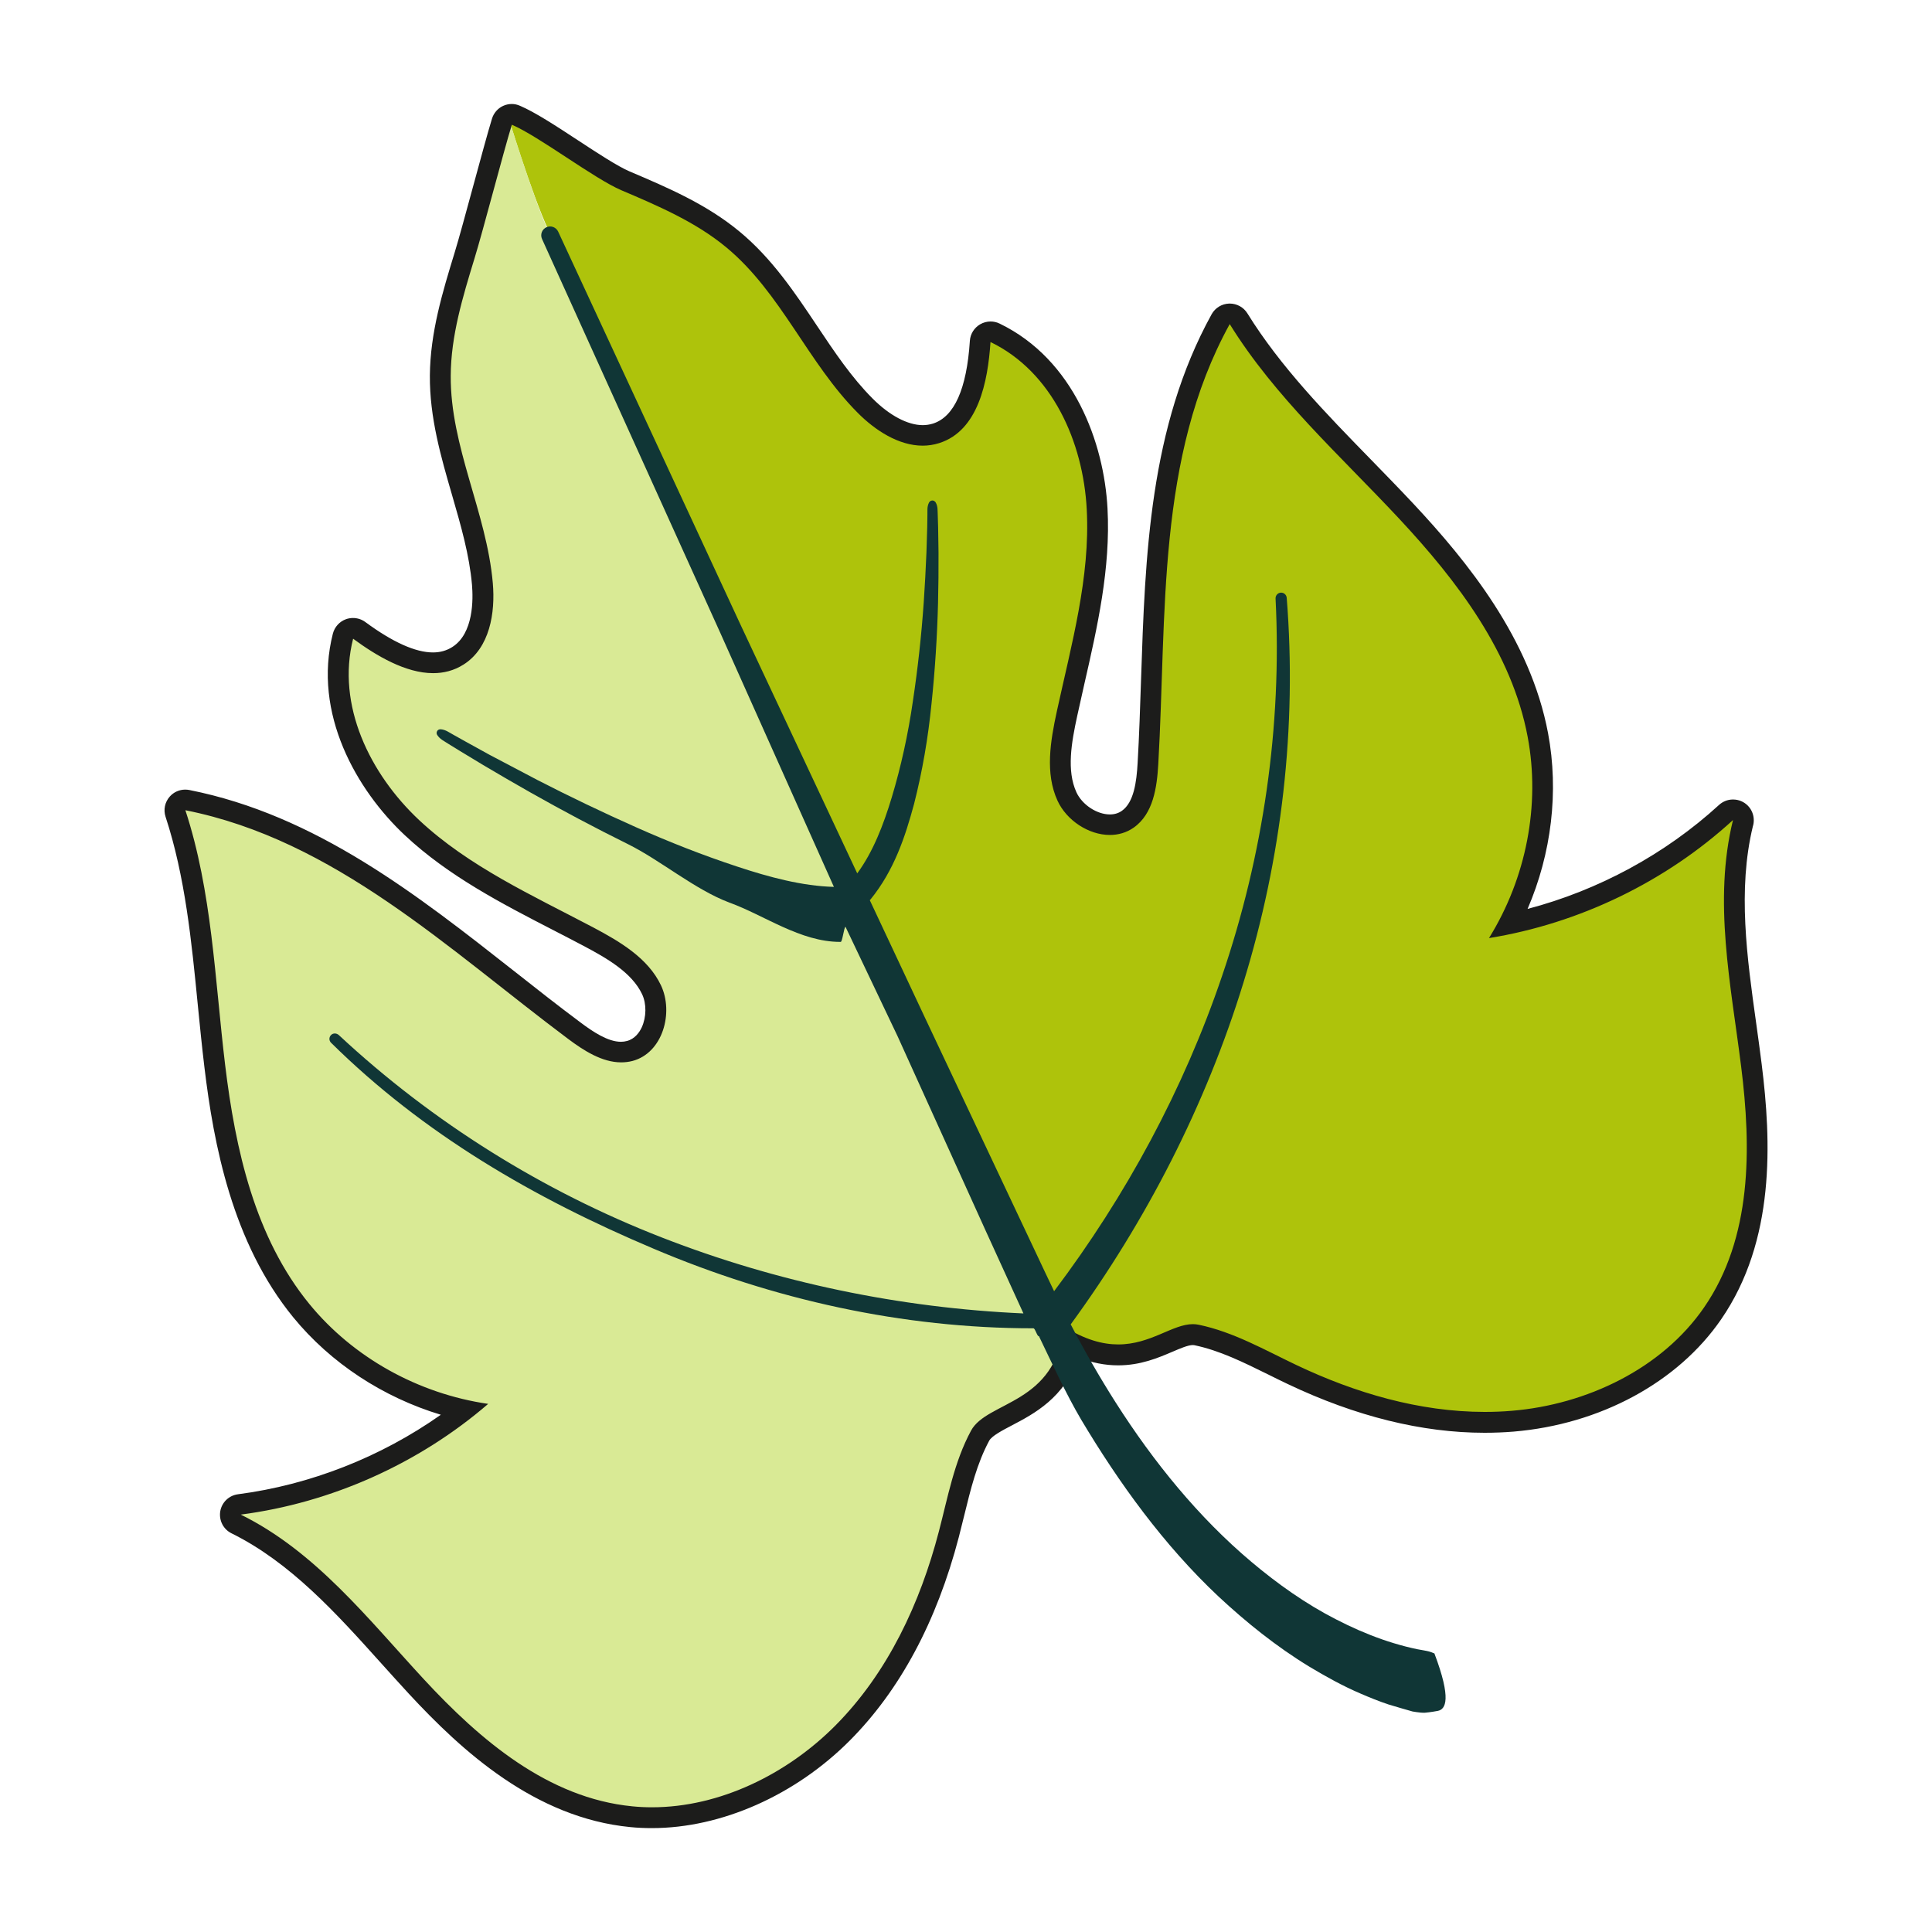 <?xml version="1.0" encoding="utf-8"?>
<!-- Generator: Adobe Illustrator 16.0.0, SVG Export Plug-In . SVG Version: 6.00 Build 0)  -->
<!DOCTYPE svg PUBLIC "-//W3C//DTD SVG 1.1//EN" "http://www.w3.org/Graphics/SVG/1.1/DTD/svg11.dtd">
<svg version="1.1" id="Ebene_1" xmlns="http://www.w3.org/2000/svg" xmlns:xlink="http://www.w3.org/1999/xlink" x="0px" y="0px"
	 width="40px" height="40px" viewBox="0 0 40 40" enable-background="new 0 0 40 40" xml:space="preserve">
<g>
	<path fill="#AEC30B" d="M36.259,22.051c-0.034-0.278-0.073-0.558-0.112-0.838c-0.194-1.387-0.396-2.82-0.061-4.184
		c0.023-0.092-0.017-0.188-0.099-0.236c-0.034-0.02-0.071-0.03-0.109-0.03c-0.052,0-0.104,0.019-0.145,0.056
		c-1.25,1.145-2.831,1.954-4.493,2.306c0.625-1.205,0.843-2.605,0.598-3.909c-0.358-1.906-1.645-3.478-2.725-4.635
		c-0.294-0.314-0.595-0.623-0.896-0.932c-0.924-0.947-1.88-1.925-2.576-3.051c-0.039-0.063-0.108-0.1-0.183-0.1
		c-0.002,0-0.004,0-0.006,0c-0.075,0-0.146,0.042-0.183,0.109c-1.263,2.292-1.35,4.923-1.434,7.47
		c-0.02,0.58-0.039,1.158-0.072,1.731c-0.025,0.463-0.095,0.924-0.418,1.15c-0.106,0.075-0.231,0.113-0.37,0.113
		c-0.354,0-0.735-0.251-0.889-0.583c-0.232-0.508-0.126-1.127,0.002-1.718c0.048-0.219,0.098-0.438,0.147-0.658
		c0.266-1.164,0.54-2.368,0.477-3.576c-0.068-1.304-0.66-2.948-2.114-3.65c-0.03-0.014-0.062-0.021-0.094-0.021
		c-0.037,0-0.074,0.01-0.108,0.03c-0.062,0.036-0.101,0.1-0.105,0.171c-0.072,1.108-0.37,1.73-0.913,1.903
		c-0.089,0.028-0.182,0.042-0.276,0.042c-0.502,0-0.961-0.384-1.189-0.613c-0.453-0.454-0.823-1.007-1.181-1.542
		c-0.448-0.672-0.912-1.366-1.558-1.902c-0.663-0.548-1.457-0.886-2.226-1.213c-0.261-0.111-0.688-0.39-1.101-0.66
		c-0.447-0.293-0.871-0.571-1.167-0.697c-0.027-0.012-0.056-0.018-0.084-0.018c-0.029,0-0.058,0.007-0.084,0.018
		c0,0,0.477,1.587,0.844,2.384c0.367,0.796,10.731,23.346,10.731,23.346c0.037-0.097,0.068-0.201,0.093-0.314
		c0.331,0.168,0.65,0.249,0.968,0.249c0.42,0,0.763-0.146,1.037-0.263c0.196-0.084,0.366-0.156,0.509-0.156
		c0.026,0,0.051,0.002,0.075,0.007c0.551,0.114,1.05,0.361,1.578,0.623c0.135,0.066,0.269,0.134,0.404,0.197
		c1.382,0.656,2.722,0.989,3.983,0.989c0.195,0,0.391-0.009,0.582-0.024c1.729-0.145,3.277-0.979,4.139-2.231
		C36.541,25.615,36.455,23.616,36.259,22.051z"/>
	<path fill="#D9EA95" d="M11.356,4.795c-0.303-0.659-0.844-2.41-0.844-2.41c-0.002,0.001-0.005,0.001-0.007,0.002
		c-0.056,0.025-0.097,0.073-0.114,0.132c-0.09,0.292-0.241,0.849-0.387,1.387c-0.146,0.54-0.299,1.098-0.387,1.385
		C9.374,6.09,9.121,6.916,9.114,7.775c-0.006,0.838,0.227,1.641,0.452,2.417c0.179,0.618,0.364,1.257,0.42,1.896
		c0.028,0.333,0.037,1.145-0.508,1.489c-0.153,0.097-0.322,0.145-0.515,0.145c-0.415,0-0.915-0.219-1.528-0.671
		c-0.038-0.028-0.082-0.042-0.128-0.042c-0.024,0-0.049,0.004-0.072,0.013c-0.067,0.024-0.118,0.08-0.136,0.149
		c-0.398,1.564,0.479,3.076,1.432,3.968c0.882,0.826,1.979,1.39,3.039,1.936c0.201,0.104,0.402,0.208,0.602,0.313
		c0.535,0.281,1.077,0.599,1.315,1.104c0.122,0.258,0.119,0.599-0.007,0.869c-0.068,0.146-0.2,0.333-0.443,0.397
		c-0.058,0.016-0.119,0.023-0.181,0.023c-0.33,0-0.675-0.225-0.969-0.444c-0.459-0.343-0.913-0.7-1.369-1.06
		c-2.004-1.575-4.074-3.204-6.642-3.713c-0.014-0.003-0.028-0.004-0.042-0.004c-0.061,0-0.119,0.026-0.161,0.073
		c-0.05,0.057-0.066,0.136-0.042,0.209c0.413,1.258,0.547,2.62,0.677,3.938c0.042,0.429,0.085,0.858,0.136,1.284
		c0.189,1.571,0.564,3.567,1.792,5.069c0.84,1.026,2.051,1.762,3.376,2.06c-1.34,1.045-2.978,1.733-4.658,1.952
		c-0.094,0.013-0.168,0.085-0.184,0.179c-0.016,0.093,0.032,0.185,0.116,0.227c1.26,0.621,2.228,1.697,3.163,2.738
		c0.188,0.211,0.378,0.421,0.568,0.627c1.072,1.158,2.547,2.511,4.45,2.695c0.143,0.015,0.285,0.021,0.428,0.021
		c1.379,0,2.854-0.654,3.944-1.75c1.013-1.017,1.753-2.401,2.202-4.114c0.037-0.145,0.073-0.29,0.108-0.436
		c0.141-0.573,0.273-1.114,0.54-1.609c0.084-0.156,0.304-0.271,0.558-0.404c0.427-0.224,0.977-0.513,1.239-1.203
		C22.088,28.115,11.66,5.454,11.356,4.795z"/>
	<path fill="#1C1C1B" d="M10.597,2.582c0.558,0.238,1.71,1.12,2.268,1.357c0.764,0.325,1.54,0.658,2.172,1.182
		c1.134,0.939,1.688,2.392,2.725,3.43c0.357,0.358,0.842,0.676,1.341,0.676c0.113,0,0.228-0.017,0.342-0.053
		c0.81-0.257,1.008-1.272,1.062-2.093c1.277,0.617,1.92,2.067,1.993,3.468c0.074,1.401-0.317,2.793-0.619,4.177
		c-0.134,0.618-0.247,1.285,0.014,1.852c0.187,0.407,0.644,0.709,1.083,0.709c0.173,0,0.344-0.047,0.494-0.152
		c0.406-0.286,0.481-0.833,0.509-1.314c0.177-3.09-0.041-6.352,1.479-9.111c0.934,1.509,2.283,2.717,3.499,4.019
		c1.215,1.301,2.342,2.78,2.67,4.528c0.264,1.404-0.027,2.918-0.801,4.165c1.869-0.302,3.657-1.166,5.052-2.444
		c-0.413,1.678-0.044,3.406,0.168,5.099c0.213,1.693,0.229,3.548-0.767,4.992c-0.875,1.271-2.433,2.011-3.979,2.14
		c-0.188,0.016-0.377,0.023-0.564,0.023c-1.354,0-2.685-0.395-3.892-0.968c-0.661-0.314-1.306-0.687-2.03-0.837
		c-0.04-0.008-0.079-0.012-0.119-0.012c-0.422,0-0.873,0.42-1.546,0.42c-0.32,0-0.691-0.096-1.133-0.377
		c-0.144,1.617-1.583,1.548-1.913,2.161c-0.352,0.651-0.482,1.385-0.668,2.093c-0.385,1.473-1.051,2.917-2.146,4.018
		c-0.999,1.003-2.391,1.688-3.792,1.688c-0.137,0-0.272-0.006-0.408-0.02c-1.745-0.17-3.153-1.375-4.313-2.628
		c-1.159-1.253-2.243-2.647-3.793-3.412c1.876-0.244,3.688-1.056,5.122-2.292c-1.452-0.211-2.797-0.962-3.702-2.068
		c-1.126-1.377-1.532-3.191-1.745-4.959s-0.269-3.578-0.822-5.264c3.091,0.613,5.446,2.879,7.924,4.734
		c0.322,0.241,0.702,0.486,1.098,0.486c0.078,0,0.157-0.009,0.235-0.029c0.629-0.167,0.856-1.002,0.59-1.565
		c-0.267-0.564-0.85-0.907-1.409-1.203c-1.253-0.66-2.57-1.258-3.595-2.216c-1.024-0.958-1.72-2.384-1.37-3.758
		c0.48,0.353,1.086,0.713,1.656,0.713c0.219,0,0.431-0.052,0.63-0.178c0.544-0.344,0.66-1.07,0.606-1.688
		c-0.128-1.463-0.882-2.821-0.871-4.293C9.335,6.956,9.58,6.148,9.823,5.354C10.001,4.775,10.419,3.162,10.597,2.582 M35.878,16.978
		h0.002 M10.597,2.153c-0.063,0-0.124,0.013-0.182,0.04c-0.11,0.051-0.193,0.147-0.229,0.264c-0.091,0.296-0.235,0.832-0.39,1.399
		C9.65,4.392,9.5,4.946,9.413,5.229C9.164,6.042,8.907,6.884,8.9,7.774c-0.007,0.87,0.23,1.687,0.46,2.478
		c0.184,0.636,0.358,1.237,0.412,1.855c0.025,0.294,0.037,1.007-0.408,1.289c-0.119,0.075-0.25,0.112-0.4,0.112
		c-0.362,0-0.834-0.212-1.401-0.63c-0.075-0.055-0.164-0.083-0.255-0.083c-0.048,0-0.098,0.008-0.145,0.025
		c-0.134,0.048-0.235,0.16-0.271,0.298c-0.423,1.655,0.494,3.243,1.492,4.177c0.904,0.846,2.015,1.418,3.088,1.971
		c0.2,0.104,0.401,0.206,0.6,0.312c0.503,0.265,1.011,0.561,1.222,1.006c0.094,0.199,0.09,0.475-0.008,0.688
		c-0.049,0.104-0.141,0.236-0.304,0.28c-0.041,0.011-0.082,0.017-0.126,0.017c-0.268,0-0.575-0.203-0.84-0.402
		c-0.457-0.341-0.919-0.704-1.366-1.057c-2.022-1.591-4.114-3.235-6.731-3.754c-0.028-0.005-0.056-0.008-0.084-0.008
		c-0.121,0-0.239,0.051-0.321,0.145c-0.101,0.114-0.134,0.273-0.086,0.418c0.406,1.236,0.539,2.587,0.667,3.894
		c0.042,0.422,0.085,0.859,0.137,1.289c0.192,1.6,0.576,3.634,1.839,5.179c0.776,0.948,1.857,1.656,3.056,2.018
		c-1.239,0.874-2.702,1.451-4.199,1.646c-0.188,0.024-0.337,0.168-0.368,0.354c-0.03,0.187,0.064,0.372,0.234,0.455
		c1.221,0.603,2.175,1.663,3.097,2.689c0.19,0.211,0.38,0.422,0.571,0.629c1.098,1.186,2.61,2.571,4.587,2.764
		c0.147,0.015,0.299,0.021,0.449,0.021c1.435,0,2.966-0.678,4.096-1.813c1.039-1.044,1.799-2.461,2.257-4.211
		c0.038-0.146,0.074-0.293,0.11-0.44c0.137-0.56,0.266-1.087,0.52-1.558c0.054-0.098,0.265-0.209,0.469-0.316
		c0.453-0.237,1.098-0.575,1.373-1.408c0.279,0.111,0.553,0.165,0.827,0.165c0.464,0,0.828-0.155,1.121-0.28
		c0.168-0.072,0.326-0.14,0.425-0.14c0.012,0,0.022,0.001,0.032,0.003c0.523,0.109,1.01,0.351,1.526,0.605
		c0.135,0.067,0.271,0.135,0.407,0.199c1.41,0.67,2.781,1.009,4.075,1.009c0.201,0,0.402-0.008,0.6-0.024
		c1.794-0.15,3.4-1.019,4.298-2.324c1.126-1.636,1.04-3.686,0.839-5.289c-0.035-0.279-0.074-0.561-0.113-0.842
		c-0.19-1.357-0.387-2.761-0.069-4.076c0.013-0.04,0.019-0.083,0.019-0.127c0-0.237-0.19-0.429-0.428-0.429h-0.001
		c-0.004,0-0.007,0-0.011,0c-0.108,0.002-0.206,0.045-0.28,0.113c-1.114,1.019-2.496,1.767-3.963,2.152
		c0.495-1.148,0.65-2.432,0.424-3.637c-0.368-1.961-1.679-3.564-2.778-4.741c-0.296-0.316-0.603-0.631-0.899-0.935
		c-0.916-0.939-1.863-1.91-2.548-3.017c-0.078-0.126-0.217-0.203-0.365-0.203c-0.004,0-0.007,0-0.011,0
		c-0.152,0.004-0.291,0.088-0.365,0.222c-1.288,2.337-1.376,4.997-1.461,7.569c-0.019,0.568-0.038,1.156-0.071,1.725
		c-0.022,0.39-0.078,0.813-0.327,0.987c-0.07,0.049-0.153,0.074-0.247,0.074c-0.271,0-0.575-0.202-0.693-0.459
		c-0.205-0.448-0.104-1.027,0.017-1.582c0.048-0.22,0.098-0.439,0.147-0.659c0.269-1.177,0.546-2.395,0.48-3.632
		c-0.072-1.365-0.697-3.088-2.235-3.831c-0.059-0.029-0.123-0.043-0.187-0.043c-0.074,0-0.149,0.02-0.216,0.059
		c-0.123,0.072-0.203,0.2-0.212,0.342c-0.065,0.996-0.322,1.572-0.764,1.713c-0.068,0.021-0.14,0.032-0.212,0.032
		c-0.311,0-0.688-0.2-1.037-0.55c-0.438-0.439-0.786-0.959-1.154-1.51c-0.457-0.684-0.931-1.393-1.601-1.947
		c-0.685-0.568-1.494-0.913-2.277-1.246c-0.244-0.104-0.662-0.377-1.067-0.643c-0.456-0.299-0.887-0.581-1.2-0.715
		C10.71,2.165,10.653,2.153,10.597,2.153L10.597,2.153z"/>
	<path fill="#103636" d="M29.698,34.233c-0.037-0.017-0.081-0.032-0.116-0.042l-0.043-0.01l-0.074-0.014l-0.123-0.022
		c-0.08-0.017-0.16-0.035-0.241-0.056c-0.162-0.042-0.324-0.091-0.485-0.147c-0.323-0.113-0.642-0.253-0.953-0.414
		c-0.624-0.318-1.208-0.732-1.755-1.192c-1.097-0.925-2.023-2.066-2.809-3.299c-0.333-0.523-0.643-1.064-0.931-1.617
		c1.566-2.146,2.796-4.539,3.575-7.072c0.795-2.576,1.111-5.295,0.897-7.971c-0.005-0.063-0.059-0.11-0.121-0.107
		c-0.063,0.003-0.113,0.058-0.11,0.122c0.135,2.651-0.256,5.314-1.107,7.813c-0.797,2.35-1.99,4.554-3.478,6.528
		c-0.259-0.539-0.513-1.089-0.771-1.63l-1.913-4.055l-1.132-2.411c0.005-0.005,0.011-0.009,0.015-0.015
		c0.489-0.602,0.718-1.297,0.902-1.978c0.175-0.687,0.292-1.38,0.361-2.075c0.073-0.694,0.117-1.39,0.135-2.084
		c0.008-0.348,0.012-0.695,0.01-1.042l-0.008-0.521l-0.008-0.26c-0.006-0.087,0.007-0.174-0.043-0.26
		c-0.007-0.012-0.02-0.024-0.033-0.031c-0.038-0.02-0.086-0.003-0.105,0.035c-0.045,0.086-0.03,0.172-0.033,0.258l-0.004,0.258
		l-0.016,0.517c-0.014,0.344-0.033,0.688-0.056,1.032c-0.048,0.687-0.123,1.371-0.225,2.048c-0.098,0.678-0.244,1.348-0.438,1.993
		c-0.17,0.562-0.386,1.126-0.714,1.57L15.33,12.93l-3.774-8.135c-0.043-0.091-0.15-0.132-0.242-0.09
		c-0.093,0.042-0.134,0.15-0.092,0.243l3.698,8.171l2.345,5.243c-0.655-0.017-1.344-0.202-2.004-0.421
		c-0.707-0.233-1.406-0.508-2.093-0.814c-0.687-0.306-1.367-0.631-2.038-0.976l-1.001-0.527L9.633,15.35l-0.247-0.138
		c-0.083-0.044-0.157-0.105-0.262-0.113c-0.016-0.001-0.033,0.002-0.048,0.011c-0.036,0.023-0.047,0.071-0.024,0.107
		c0.057,0.09,0.146,0.126,0.225,0.18l0.242,0.149l0.486,0.294c0.326,0.194,0.654,0.384,0.984,0.571
		c0.661,0.374,1.332,0.729,2.014,1.067c0.682,0.339,1.381,0.939,2.1,1.21c0.723,0.261,1.465,0.813,2.293,0.813
		c0.003,0,0.007,0,0.01,0c0.035,0,0.067-0.301,0.099-0.313l1.078,2.265l1.823,4.025l0.783,1.715
		c-2.552-0.113-5.095-0.64-7.483-1.571c-2.46-0.957-4.749-2.383-6.691-4.192c-0.046-0.042-0.117-0.046-0.161-0.001
		c-0.045,0.046-0.045,0.116,0.001,0.161c1.909,1.886,4.194,3.214,6.677,4.263c2.482,1.054,5.154,1.648,7.853,1.648
		c0.002,0,0.007,0,0.01,0c0.04,0,0.078,0.175,0.115,0.163c0.269,0.556,0.558,1.192,0.873,1.726c0.781,1.309,1.71,2.598,2.847,3.666
		c0.57,0.531,1.195,1.034,1.874,1.448c0.341,0.205,0.697,0.403,1.07,0.562c0.186,0.08,0.377,0.158,0.573,0.223
		c0.099,0.032,0.451,0.132,0.451,0.132s0.056,0.016,0.053,0.015c-0.027-0.007,0.152,0.03,0.25,0.024
		c0.005,0,0.126-0.011,0.268-0.038C29.933,35.388,30.055,35.177,29.698,34.233z"/>
</g>
<circle fill="none" cx="20" cy="20" r="20"/>
</svg>
